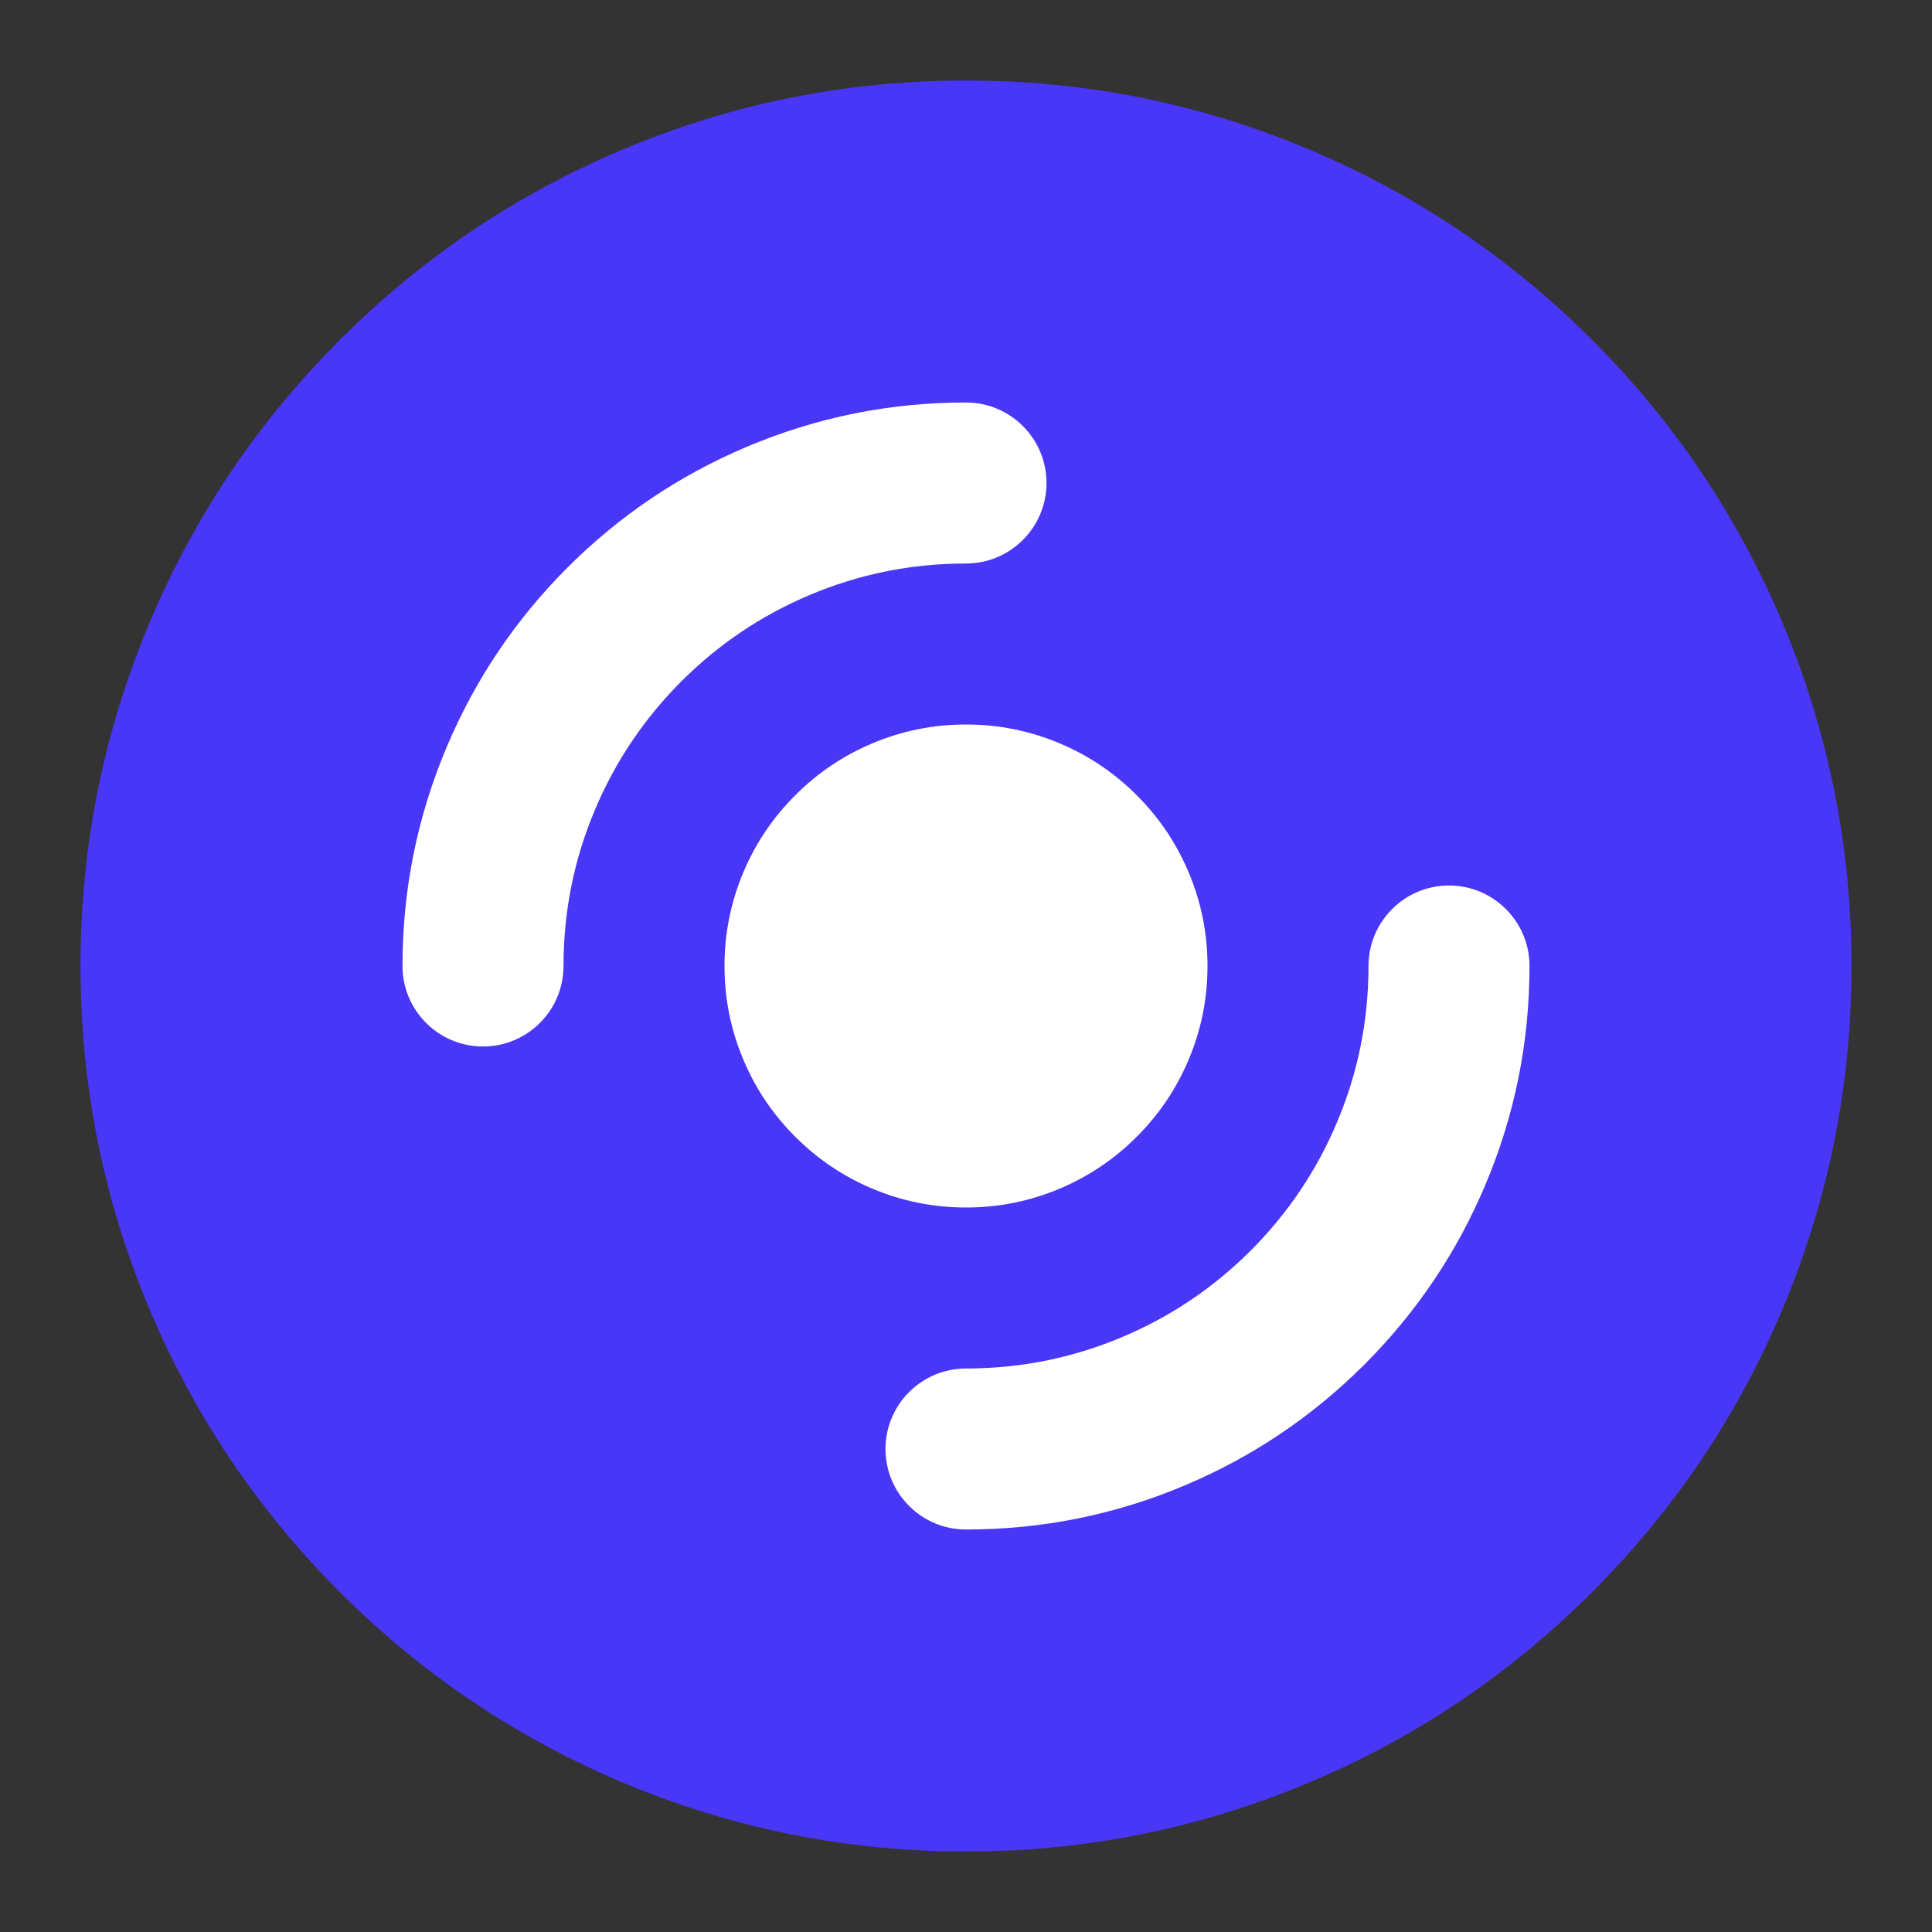 <?xml version="1.0" encoding="utf-8" ?>
<svg xmlns="http://www.w3.org/2000/svg" xmlns:xlink="http://www.w3.org/1999/xlink" width="24" height="24" viewBox="0 0 24 24">
	<rect x="0" y="0" width="24" height="24" fill="#333333" stroke="none"/>
	<path transform="matrix(1 0 0 1 2 2)" d="M10 20C15.523 20 20 15.523 20 10C20 4.477 15.523 0 10 0C4.477 0 0 4.477 0 10C0 15.523 4.477 20 10 20Z" fill-rule="nonzero" fill="rgb(73, 55, 248)"/>
	<path transform="matrix(1 0 0 1 2 2)" d="M10 19Q11.832 19 13.503 18.293Q15.118 17.61 16.364 16.364Q17.61 15.118 18.293 13.503Q19 11.832 19 10Q19 8.168 18.293 6.497Q17.61 4.882 16.364 3.636Q15.118 2.39 13.503 1.707Q11.832 1 10 1Q8.168 1 6.497 1.707Q4.882 2.39 3.636 3.636Q2.39 4.882 1.707 6.497Q1 8.168 1 10Q1 11.832 1.707 13.503Q2.39 15.118 3.636 16.364Q4.882 17.61 6.497 18.293Q8.168 19 10 19ZM10 21Q7.763 21 5.718 20.135Q3.744 19.3 2.222 17.778Q0.7 16.256 -0.135 14.282Q-1 12.237 -1 10Q-1 7.763 -0.135 5.718Q0.7 3.744 2.222 2.222Q3.744 0.7 5.718 -0.135Q7.763 -1 10 -1Q12.237 -1 14.282 -0.135Q16.256 0.7 17.778 2.222Q19.3 3.744 20.135 5.718Q21 7.763 21 10Q21 12.237 20.135 14.282Q19.3 16.256 17.778 17.778Q16.256 19.3 14.282 20.135Q12.237 21 10 21Z" fill-rule="nonzero" fill="rgb(73, 55, 248)"/>
	<path transform="matrix(1 0 0 1 6 6)" d="M4.054 1.393Q4.982 1 6 1C6.552 1 7 0.552 7 0C7 -0.552 6.552 -1 6 -1Q4.577 -1 3.275 -0.449Q2.019 0.082 1.05 1.05Q0.082 2.019 -0.449 3.275Q-1 4.577 -1 6C-1 6.552 -0.552 7 0 7C0.552 7 1 6.552 1 6Q1 4.982 1.393 4.054Q1.772 3.157 2.464 2.464Q3.157 1.772 4.054 1.393Z" fill-rule="evenodd" fill="rgb(255, 255, 255)"/>
	<path transform="matrix(1 0 0 1 12 12)" d="M6 -1C5.448 -1 5 -0.552 5 0Q5 1.018 4.607 1.946Q4.228 2.843 3.536 3.536Q2.843 4.228 1.946 4.607Q1.018 5 0 5C-0.552 5 -1 5.448 -1 6C-1 6.552 -0.552 7 0 7Q1.423 7 2.725 6.449Q3.981 5.918 4.95 4.95Q5.918 3.981 6.449 2.725Q7 1.423 7 0C7 -0.552 6.552 -1 6 -1Z" fill-rule="evenodd" fill="rgb(255, 255, 255)"/>
	<path transform="matrix(1 0 0 1 10 10)" d="M2 4C3.105 4 4 3.105 4 2C4 0.895 3.105 0 2 0C0.895 0 0 0.895 0 2C0 3.105 0.895 4 2 4Z" fill-rule="nonzero" fill="rgb(255, 255, 255)"/>
	<path transform="matrix(1 0 0 1 10 10)" d="M2 3Q2.414 3 2.707 2.707Q3 2.414 3 2Q3 1.586 2.707 1.293Q2.414 1 2 1Q1.586 1 1.293 1.293Q1 1.586 1 2Q1 2.414 1.293 2.707Q1.586 3 2 3ZM2 5Q1.39 5 0.832 4.764Q0.293 4.536 -0.121 4.121Q-0.536 3.707 -0.764 3.168Q-1 2.61 -1 2Q-1 1.39 -0.764 0.832Q-0.536 0.293 -0.121 -0.121Q0.293 -0.536 0.832 -0.764Q1.39 -1 2 -1Q2.61 -1 3.168 -0.764Q3.707 -0.536 4.121 -0.121Q4.536 0.293 4.764 0.832Q5 1.39 5 2Q5 2.61 4.764 3.168Q4.536 3.707 4.121 4.121Q3.707 4.536 3.168 4.764Q2.61 5 2 5Z" fill-rule="nonzero" fill="rgb(255, 255, 255)"/>
</svg>
